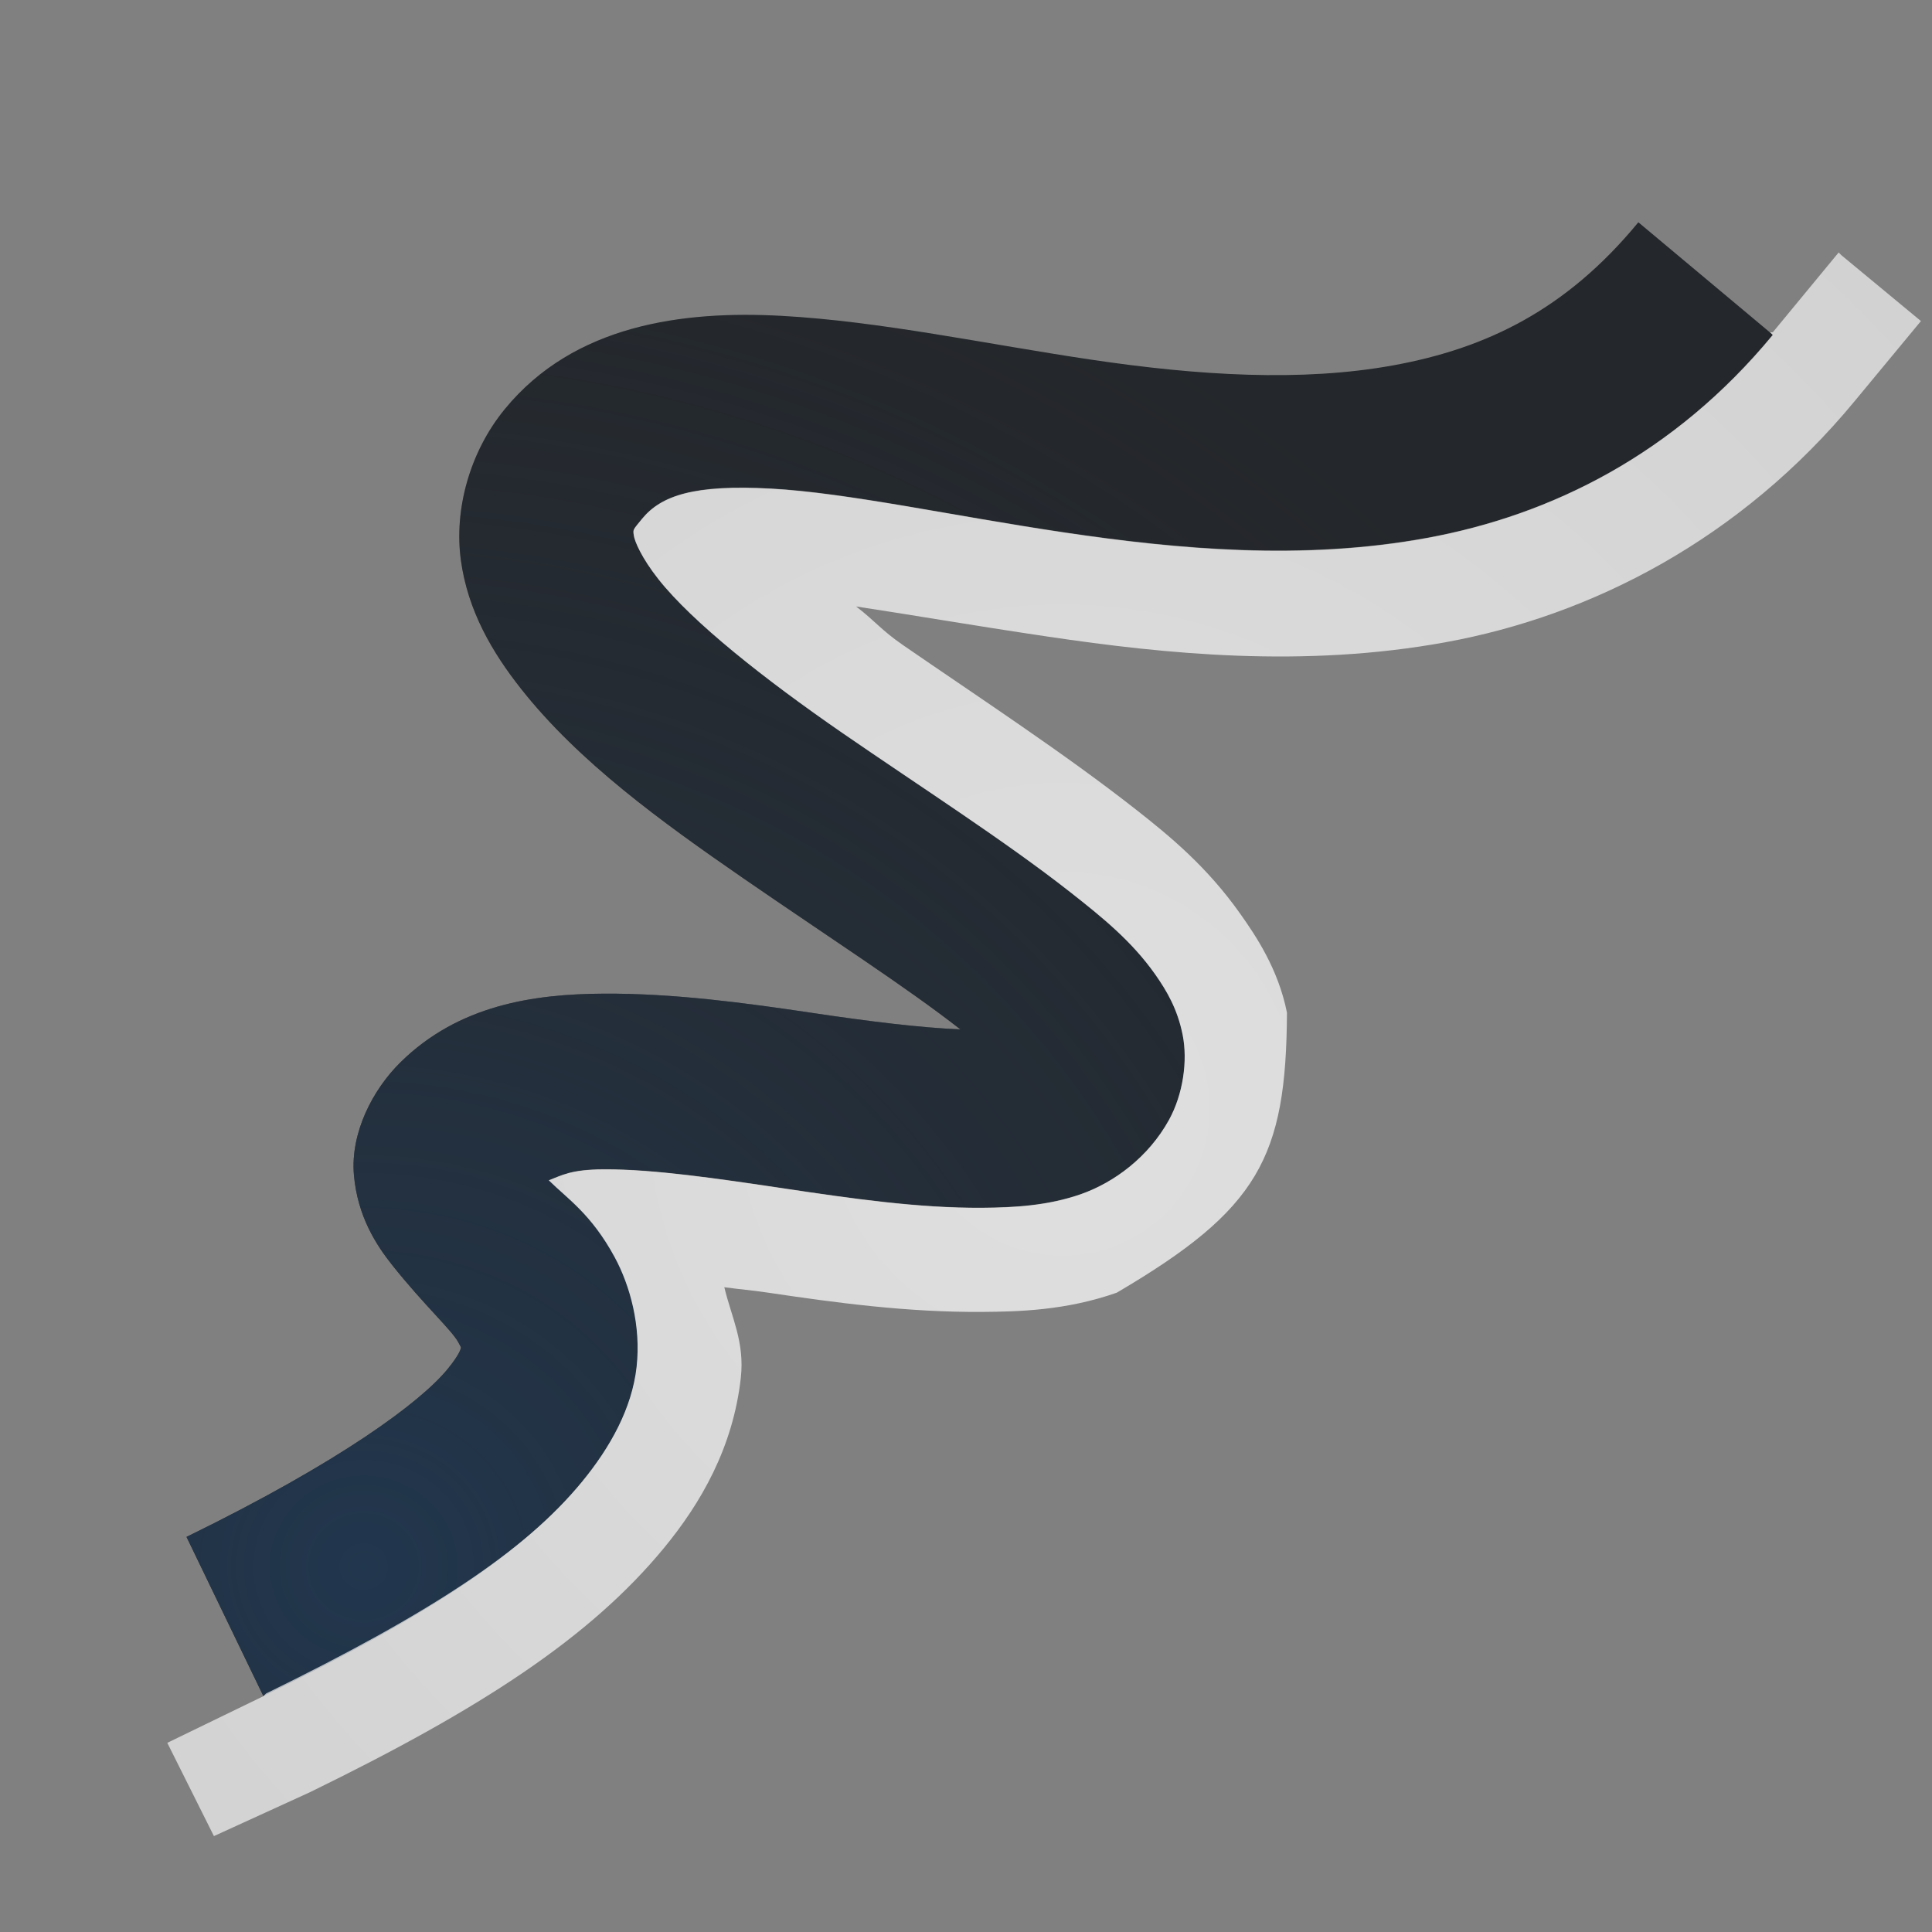 <?xml version="1.0" encoding="UTF-8"?>
<!-- Created with Inkscape (http://www.inkscape.org/) -->
<svg width="22" height="22" version="1.0" xmlns="http://www.w3.org/2000/svg" xmlns:cc="http://creativecommons.org/ns#" xmlns:dc="http://purl.org/dc/elements/1.1/" xmlns:rdf="http://www.w3.org/1999/02/22-rdf-syntax-ns#">
	<rect width="100%" height="100%" fill="#808080" stroke="none"/>
	<defs>
		<radialGradient id="a" cx="326.51" cy="-95.167" r="7.254" gradientTransform="matrix(-2.343,0,0,2.267,769.16,233.57)" gradientUnits="userSpaceOnUse">
			<stop stop-color="#213851" stop-opacity=".906" offset="0"/>
			<stop stop-color="#27303a" stop-opacity="0" offset="1"/>
		</radialGradient>
		<radialGradient id="b" cx="11.505" cy="13.002" r="9.75" gradientTransform="matrix(-1.91,0,0,1.91,34.071,-12.213)" gradientUnits="userSpaceOnUse">
			<stop stop-color="#ffffff" stop-opacity=".749" offset="0"/>
			<stop stop-color="#ffffff" stop-opacity=".605" offset="1"/>
		</radialGradient>
	</defs>
	<path d="m18.656 2.531 1.531 1.281c-1.12 1.358-2.522 2.053-3.938 2.312s-2.841 0.128-4.125-0.062-2.469-0.452-3.344-0.5-1.251 0.078-1.469 0.344c-0.107 0.131-0.103 0.12-0.094 0.188 0.009 0.067 0.088 0.256 0.281 0.5 0.386 0.488 1.203 1.135 2.094 1.75 0.891 0.615 1.847 1.226 2.594 1.812 0.374 0.293 0.703 0.561 0.969 0.938 0.133 0.188 0.254 0.394 0.312 0.688s6e-3 0.675-0.156 0.969c-0.234 0.424-0.625 0.712-1 0.844s-0.76 0.154-1.125 0.156c-0.731 0.005-1.492-0.106-2.25-0.219s-1.496-0.222-2.062-0.219c-0.377 0.002-0.476 0.069-0.625 0.125 0.206 0.205 0.483 0.382 0.75 0.875 0.175 0.323 0.302 0.782 0.25 1.25s-0.297 0.914-0.625 1.312c-0.656 0.797-1.741 1.518-3.625 2.438l-0.875-1.812c1.764-0.861 2.664-1.537 2.969-1.906 0.152-0.185 0.156-0.246 0.156-0.25 4.84e-4 -0.004 0.006 0.006-0.031-0.062-0.074-0.137-0.389-0.422-0.75-0.875-0.18-0.226-0.397-0.554-0.438-1.031-0.04-0.477 0.213-0.968 0.531-1.281 0.662-0.652 1.516-0.777 2.312-0.781 0.796-0.005 1.612 0.105 2.375 0.219 0.664 0.099 1.228 0.168 1.688 0.188-0.604-0.474-1.53-1.071-2.469-1.719s-1.874-1.325-2.531-2.156c-0.329-0.416-0.609-0.89-0.688-1.469s0.103-1.235 0.5-1.719c0.79-0.964 2.03-1.124 3.156-1.062s2.329 0.322 3.531 0.5 2.385 0.255 3.438 0.062 1.961-0.63 2.781-1.625z" color="#000000" fill="#090d11" fill-opacity=".766" style="paint-order:normal;text-decoration-line:none;text-indent:0;text-transform:none"/>
	<path d="m18.656 2.531 1.531 1.281c-1.12 1.358-2.522 2.053-3.938 2.312s-2.841 0.128-4.125-0.062-2.469-0.452-3.344-0.5-1.251 0.078-1.469 0.344c-0.107 0.131-0.103 0.12-0.094 0.188 0.009 0.067 0.088 0.256 0.281 0.5 0.386 0.488 1.203 1.135 2.094 1.75 0.891 0.615 1.847 1.226 2.594 1.812 0.374 0.293 0.703 0.561 0.969 0.938 0.133 0.188 0.254 0.394 0.312 0.688s6e-3 0.675-0.156 0.969c-0.234 0.424-0.625 0.712-1 0.844s-0.76 0.154-1.125 0.156c-0.731 0.005-1.492-0.106-2.25-0.219s-1.496-0.222-2.062-0.219c-0.377 0.002-0.476 0.069-0.625 0.125 0.206 0.205 0.483 0.382 0.75 0.875 0.175 0.323 0.302 0.782 0.25 1.25s-0.297 0.914-0.625 1.312c-0.656 0.797-1.741 1.518-3.625 2.438l-0.875-1.812c1.764-0.861 2.664-1.537 2.969-1.906 0.152-0.185 0.156-0.246 0.156-0.25 4.84e-4 -0.004 0.006 0.006-0.031-0.062-0.074-0.137-0.389-0.422-0.75-0.875-0.18-0.226-0.397-0.554-0.438-1.031-0.04-0.477 0.213-0.968 0.531-1.281 0.662-0.652 1.516-0.777 2.312-0.781 0.796-0.005 1.612 0.105 2.375 0.219 0.664 0.099 1.228 0.168 1.688 0.188-0.604-0.474-1.53-1.071-2.469-1.719s-1.874-1.325-2.531-2.156c-0.329-0.416-0.609-0.89-0.688-1.469s0.103-1.235 0.5-1.719c0.79-0.964 2.03-1.124 3.156-1.062s2.329 0.322 3.531 0.5 2.385 0.255 3.438 0.062 1.961-0.63 2.781-1.625z" color="#000000" fill="url(#a)" style="paint-order:normal;text-indent:0;text-transform:none"/>
	<path d="m20.937 2.875 0.031 0.031 0.906 0.75-0.75 0.906c-1.305 1.583-3.006 2.448-4.656 2.75-1.626 0.298-3.198 0.135-4.531-0.062-0.908-0.135-1.52-0.243-2.188-0.344 0.223 0.172 0.285 0.268 0.531 0.438 0.867 0.598 1.837 1.232 2.656 1.875 0.383 0.301 0.807 0.648 1.188 1.188 0.172 0.243 0.432 0.625 0.531 1.125-0.009 1.651-0.323 2.239-1.938 3.188-0.579 0.204-1.125 0.216-1.531 0.219-0.859 0.006-1.678-0.106-2.438-0.219-0.202-0.03-0.309-0.036-0.5-0.062 0.082 0.343 0.233 0.623 0.188 1.031-0.089 0.795-0.454 1.426-0.875 1.938-0.843 1.023-2.088 1.833-4.031 2.781l-1.094 0.5-0.531-1.062 1.094-0.531 0.031-0.031c1.859-0.91 2.942-1.615 3.594-2.406 0.328-0.398 0.573-0.844 0.625-1.312s-0.075-0.927-0.25-1.25c-0.267-0.493-0.544-0.67-0.75-0.875 0.149-0.056 0.248-0.123 0.625-0.125 0.566-0.003 1.304 0.106 2.062 0.219s1.52 0.224 2.25 0.219c0.365-0.003 0.75-0.024 1.125-0.156s0.766-0.42 1-0.844c0.162-0.294 0.215-0.675 0.156-0.969s-0.18-0.499-0.312-0.688c-0.266-0.377-0.595-0.644-0.969-0.938-0.747-0.586-1.703-1.198-2.594-1.812-0.891-0.615-1.708-1.262-2.094-1.75-0.193-0.244-0.272-0.433-0.281-0.5s-0.014-0.057 0.094-0.188c0.218-0.266 0.594-0.392 1.469-0.344s2.059 0.309 3.344 0.5 2.71 0.322 4.125 0.062 2.817-0.954 3.938-2.312l-0.031-0.031h0.031z" color="#000000" fill="url(#b)" fill-opacity=".999" style="paint-order:normal;text-indent:0;text-transform:none"/>
</svg>
